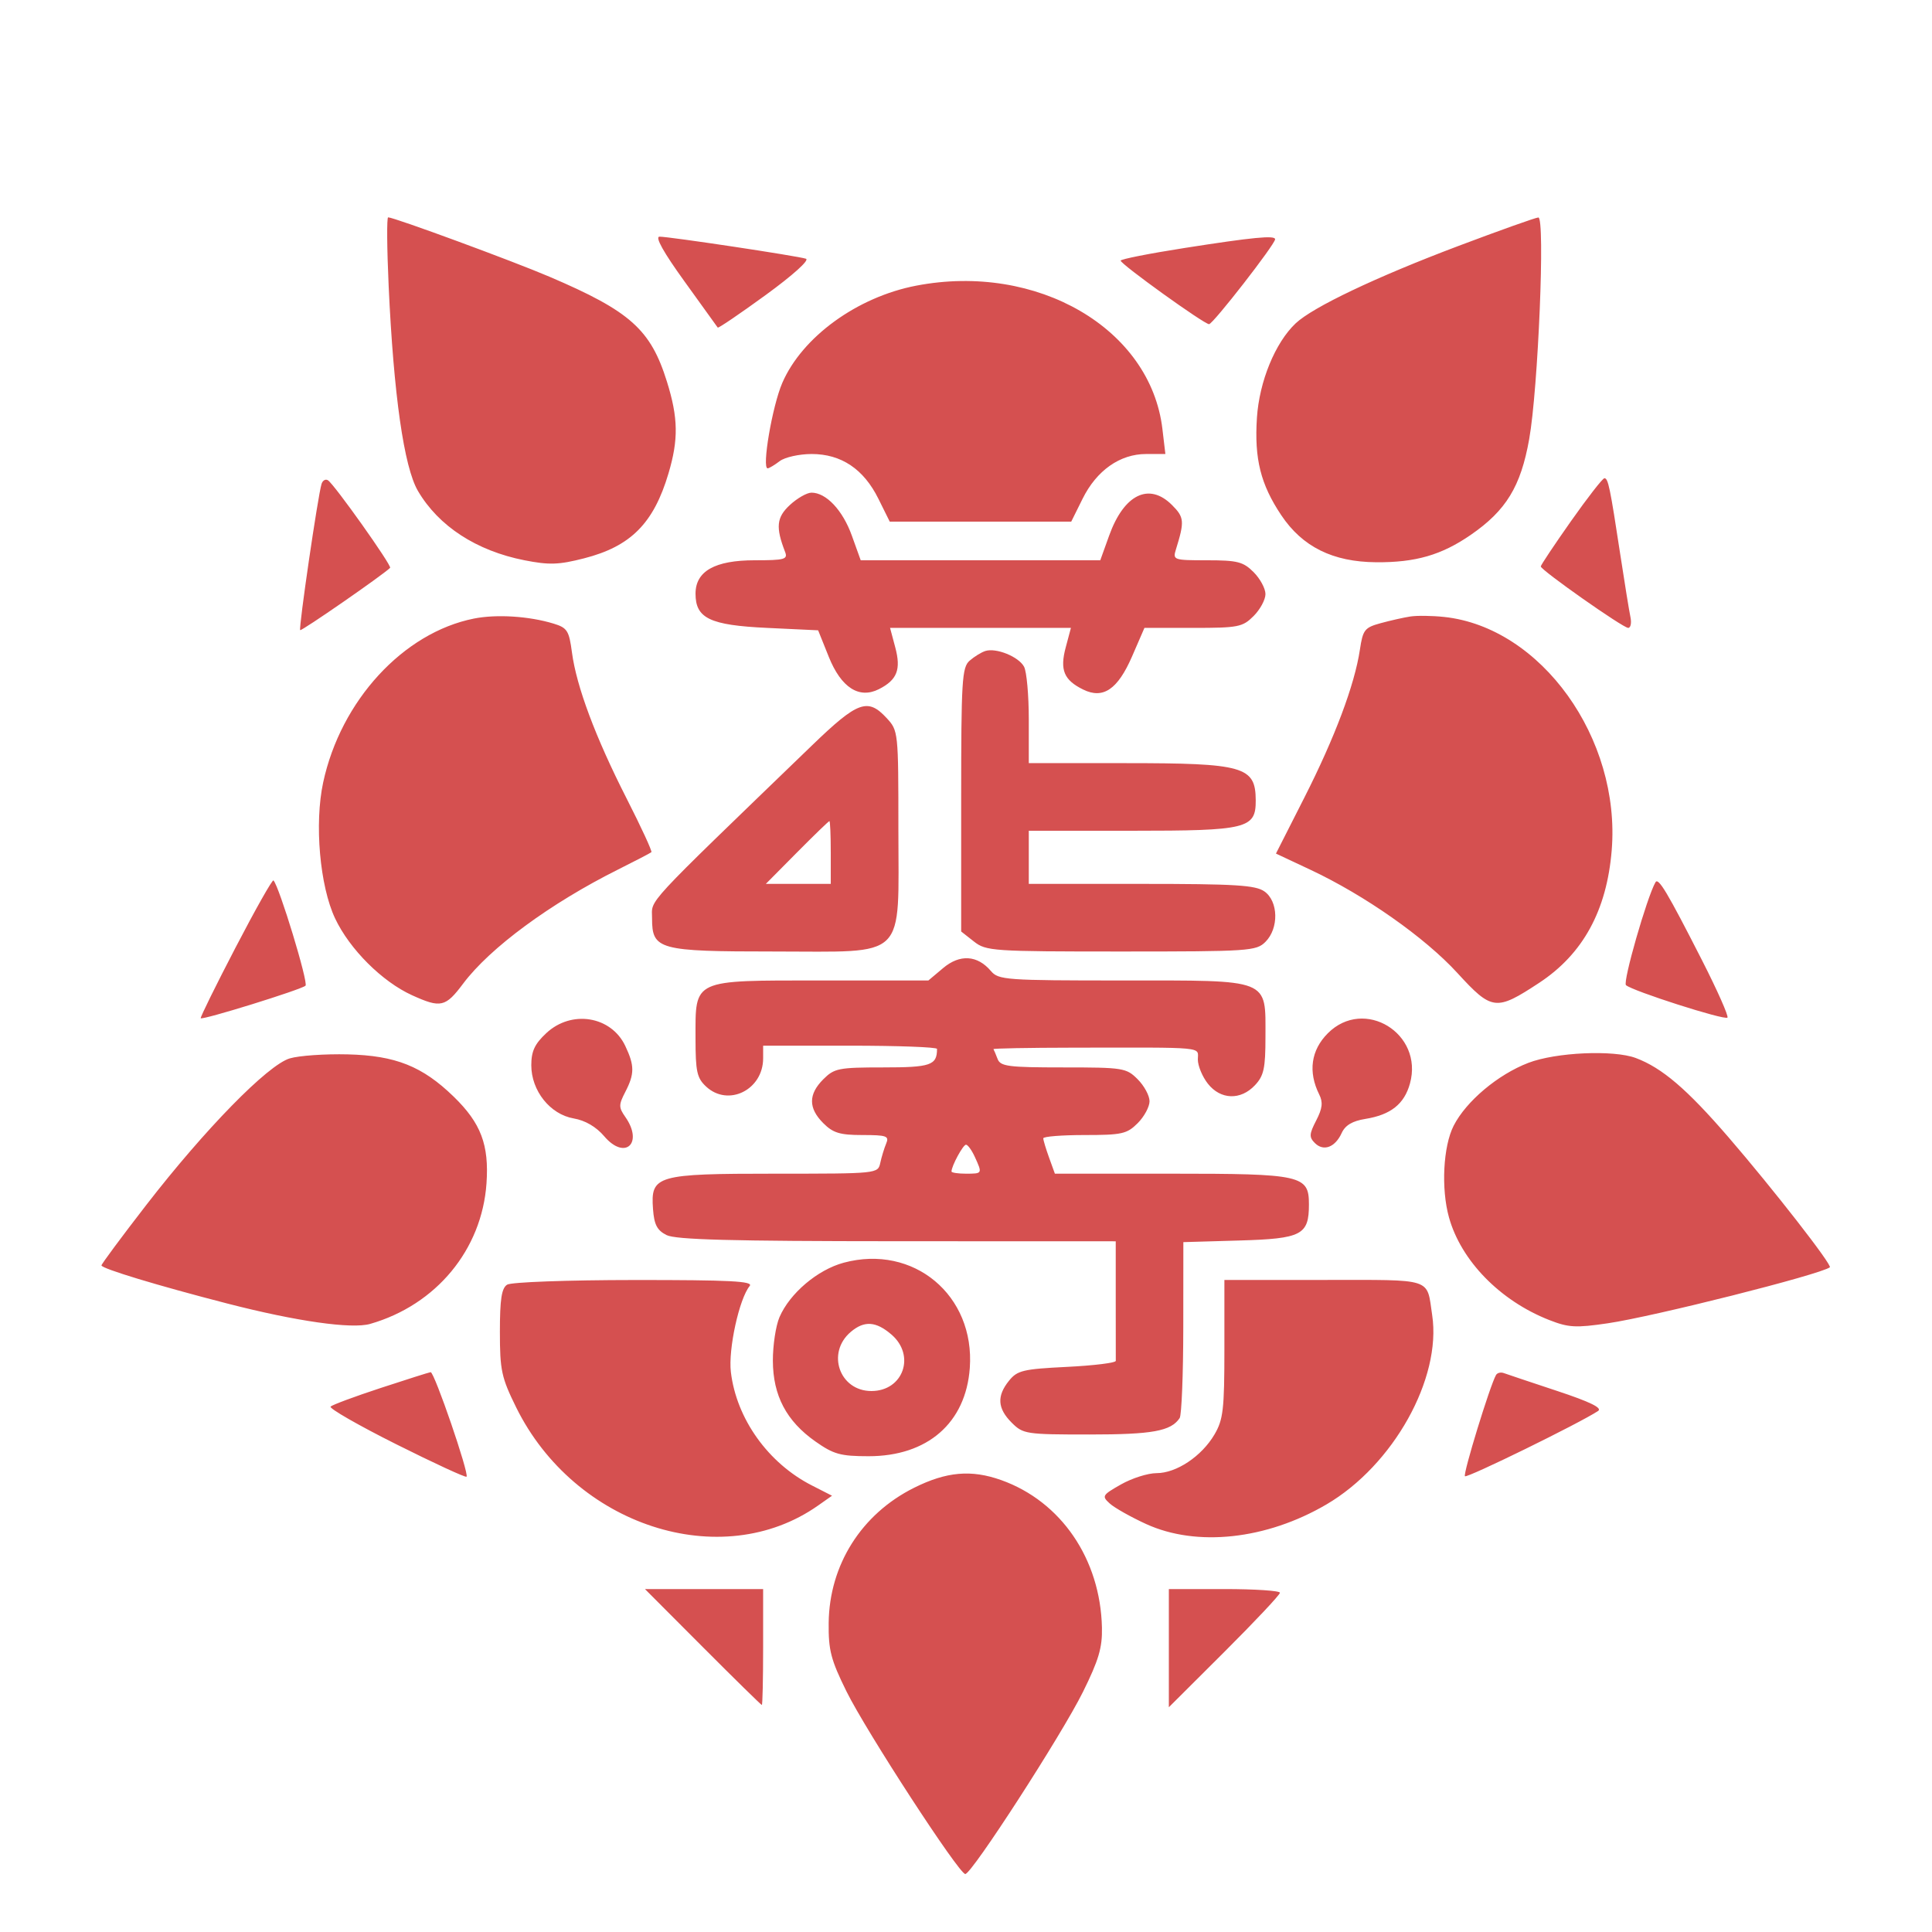 <svg width="400" height="400" xmlns="http://www.w3.org/2000/svg">

 <g>
  <title>background</title>
  <rect fill="none" id="canvas_background" height="402" width="582" y="-1" x="-1"/>
 </g>
 <g>
  <title>Layer 1</title>
  <path id="svg_1" fill-rule="evenodd" fill="#d55050" d="m80.469,59.25c1.034,22.498 3.173,37.464 6.058,42.387c4.283,7.308 12.116,12.405 22.076,14.365c5.106,1.004 7.078,0.939 12.335,-0.408c9.656,-2.473 14.396,-7.244 17.465,-17.58c2.088,-7.029 2.015,-11.493 -0.308,-18.956c-3.374,-10.842 -7.581,-14.605 -24.33,-21.763c-7.667,-3.276 -32.17,-12.295 -33.406,-12.295c-0.3,0 -0.25,6.413 0.11,14.25m221.419,-8.303c-16.99,6.412 -30.096,12.647 -33.643,16.006c-4.233,4.007 -7.524,12.038 -8.012,19.547c-0.552,8.503 0.762,13.771 5.031,20.157c4.382,6.558 10.666,9.678 19.634,9.751c8.176,0.065 13.551,-1.489 19.617,-5.673c7.314,-5.046 10.34,-10.003 12.087,-19.807c1.865,-10.463 3.332,-45.942 1.898,-45.901c-0.55,0.016 -8.025,2.68 -16.612,5.92m-160.181,7.303c3.673,5.088 6.776,9.396 6.893,9.574c0.118,0.178 4.582,-2.854 9.921,-6.738c5.642,-4.105 9.136,-7.252 8.343,-7.518c-1.701,-0.569 -28.241,-4.568 -30.316,-4.568c-0.989,0 0.814,3.234 5.159,9.25m103.543,-6.906c-7.287,1.141 -13.242,2.318 -13.232,2.616c0.025,0.753 17.295,13.168 18.305,13.158c0.813,-0.007 13.677,-16.546 13.677,-17.583c0,-0.853 -4.572,-0.412 -18.75,1.809m-55.538,7.797c-12.235,2.345 -23.633,10.62 -27.75,20.145c-2.079,4.809 -4.285,17.755 -3.014,17.682c0.304,-0.017 1.426,-0.692 2.493,-1.5c1.068,-0.807 4.039,-1.468 6.602,-1.468c6.126,0 10.764,3.106 13.813,9.251l2.356,4.749l18.788,0l18.788,0l2.356,-4.749c2.904,-5.853 7.732,-9.251 13.143,-9.251l3.992,0l-0.615,-5.189c-2.462,-20.789 -25.945,-34.463 -50.952,-29.67m-123.138,41.046c-0.756,2.415 -4.779,29.941 -4.424,30.274c0.275,0.257 17.158,-11.436 18.616,-12.894c0.425,-0.425 -11.577,-17.332 -12.872,-18.132c-0.499,-0.309 -1.093,0.029 -1.32,0.752m258.676,7.721c-3.437,4.882 -6.25,9.097 -6.25,9.367c0,0.753 17.023,12.725 18.095,12.725c0.519,0 0.73,-1.012 0.468,-2.25c-0.261,-1.237 -1.194,-6.975 -2.073,-12.75c-2.157,-14.166 -2.538,-16.003 -3.319,-15.983c-0.369,0.009 -3.483,4.01 -6.921,8.891m-161.717,-3.351c-2.763,2.561 -2.971,4.588 -0.996,9.693c0.605,1.564 -0.064,1.75 -6.295,1.75c-8.242,0 -12.242,2.26 -12.242,6.918c0,5.1 2.973,6.524 14.792,7.082l10.592,0.5l2.202,5.485c2.56,6.381 6.28,8.778 10.389,6.696c3.766,-1.91 4.606,-4.053 3.382,-8.638l-1.079,-4.043l18.722,0l18.722,0l-1.079,4.043c-1.246,4.669 -0.379,6.759 3.618,8.723c4.134,2.03 7.156,-0.025 10.134,-6.892l2.548,-5.874l10.074,0c9.362,0 10.247,-0.173 12.528,-2.455c1.35,-1.35 2.455,-3.395 2.455,-4.545c0,-1.15 -1.105,-3.195 -2.455,-4.545c-2.149,-2.15 -3.345,-2.455 -9.616,-2.455c-6.967,0 -7.143,-0.061 -6.465,-2.25c1.804,-5.821 1.731,-6.646 -0.813,-9.19c-4.746,-4.746 -9.939,-2.222 -13.012,6.325l-1.84,5.115l-24.799,0l-24.799,0l-1.84,-5.115c-1.887,-5.248 -5.305,-8.885 -8.35,-8.885c-0.945,0 -2.961,1.151 -4.478,2.557m-65.401,23.51c-14.634,2.912 -27.594,17.002 -31.229,33.951c-1.83,8.531 -0.692,21.438 2.48,28.144c3.017,6.377 9.736,13.081 15.927,15.892c5.945,2.699 6.92,2.477 10.577,-2.403c5.562,-7.423 18.056,-16.621 32.113,-23.642c3.575,-1.785 6.663,-3.394 6.863,-3.574c0.2,-0.18 -2.112,-5.189 -5.137,-11.131c-6.428,-12.627 -10.374,-23.17 -11.308,-30.211c-0.6,-4.522 -0.976,-5.114 -3.792,-5.975c-5.075,-1.552 -11.818,-1.981 -16.494,-1.051m193.868,-0.428c-1.375,0.212 -4.137,0.834 -6.137,1.38c-3.336,0.911 -3.694,1.368 -4.313,5.496c-1.09,7.27 -5.181,18.166 -11.488,30.598l-5.891,11.613l7.103,3.333c11.289,5.296 23.707,14.014 30.449,21.376c7.17,7.83 8.004,7.931 16.94,2.055c9.071,-5.965 14.003,-14.976 15.023,-27.45c1.895,-23.17 -14.611,-46.159 -34.686,-48.307c-2.475,-0.265 -5.625,-0.307 -7,-0.094m-88,7.144c-0.825,0.263 -2.287,1.164 -3.25,2.002c-1.587,1.383 -1.75,4.071 -1.75,28.797l0,27.273l2.635,2.072c2.522,1.985 3.824,2.073 30.5,2.073c26.532,0 27.961,-0.096 29.865,-2c2.802,-2.802 2.683,-8.408 -0.223,-10.443c-1.857,-1.301 -6.05,-1.557 -25.5,-1.557l-23.277,0l0,-5.5l0,-5.5l21.277,0c23.965,0 25.736,-0.435 25.708,-6.307c-0.034,-7.007 -2.446,-7.693 -27.05,-7.693l-19.935,0l0,-9.066c0,-4.986 -0.441,-9.889 -0.979,-10.895c-1.112,-2.078 -5.775,-3.971 -8.021,-3.256m-35.879,19.54c-35.417,34.194 -33.121,31.713 -33.121,35.789c0,6.523 1.34,6.888 25.268,6.888c27.842,0 25.732,2.075 25.732,-25.309c0,-20.267 -0.016,-20.416 -2.452,-23.045c-3.903,-4.211 -5.975,-3.448 -15.427,5.677m3.879,22.177l0,6.5l-6.721,0l-6.721,0l6.442,-6.5c3.543,-3.575 6.568,-6.5 6.721,-6.5c0.154,0 0.279,2.925 0.279,6.5m-123.233,19.687c-4.093,7.872 -7.337,14.453 -7.209,14.625c0.329,0.442 20.785,-5.905 21.693,-6.731c0.64,-0.582 -5.457,-20.62 -6.632,-21.796c-0.227,-0.226 -3.76,6.03 -7.852,13.902m293.978,-13.52c-1.768,3.094 -6.804,20.659 -6.107,21.297c1.318,1.203 20.416,7.315 21.009,6.723c0.286,-0.287 -2.078,-5.621 -5.254,-11.854c-7.198,-14.126 -9.045,-17.221 -9.648,-16.166m-147.481,17.764l-3.053,2.569l-22.105,0c-26.931,0 -26.106,-0.378 -26.106,11.961c0,6.902 0.291,8.232 2.189,10c4.58,4.267 11.811,0.689 11.811,-5.846l0,-2.615l18,0c9.9,0 18,0.301 18,0.668c0,3.384 -1.305,3.832 -11.152,3.832c-9.219,0 -10.117,0.178 -12.393,2.455c-3.115,3.114 -3.115,5.976 0,9.09c2.027,2.028 3.439,2.455 8.107,2.455c4.996,0 5.567,0.203 4.916,1.75c-0.404,0.963 -0.955,2.763 -1.223,4c-0.488,2.247 -0.516,2.25 -21.649,2.25c-24.754,0 -25.921,0.336 -25.409,7.32c0.238,3.242 0.842,4.405 2.803,5.392c1.898,0.955 13.4,1.262 47.75,1.273l45.25,0.015l0,12c0,6.6 0.005,12.338 0.011,12.75c0.007,0.413 -4.535,0.975 -10.092,1.25c-9.096,0.45 -10.293,0.735 -12.011,2.861c-2.563,3.172 -2.402,5.736 0.547,8.684c2.365,2.366 2.947,2.455 16.065,2.455c13.1,0 16.906,-0.692 18.715,-3.4c0.404,-0.605 0.741,-9.049 0.75,-18.764l0.015,-17.664l11.583,-0.336c12.931,-0.375 14.417,-1.145 14.417,-7.47c0,-6.042 -1.45,-6.366 -28.522,-6.366l-24.076,0l-1.201,-3.321c-0.661,-1.827 -1.201,-3.627 -1.201,-4c0,-0.373 3.845,-0.679 8.545,-0.679c7.74,0 8.777,-0.231 11,-2.455c1.35,-1.35 2.455,-3.395 2.455,-4.545c0,-1.15 -1.105,-3.195 -2.455,-4.545c-2.353,-2.354 -2.989,-2.455 -15.393,-2.455c-11.399,0 -13.018,-0.208 -13.61,-1.75c-0.369,-0.962 -0.755,-1.877 -0.857,-2.033c-0.102,-0.155 7.24,-0.293 16.315,-0.306c28.142,-0.039 26,-0.241 26,2.454c0,1.301 0.933,3.551 2.073,5c2.629,3.343 6.785,3.48 9.753,0.321c1.843,-1.962 2.174,-3.486 2.174,-10c0,-12.177 1.244,-11.686 -29.59,-11.686c-24.171,0 -25.681,-0.108 -27.25,-1.957c-2.802,-3.304 -6.43,-3.528 -9.896,-0.612m-82.158,13.47c-2.408,2.249 -3.106,3.745 -3.106,6.656c0,5.276 3.894,10.162 8.769,11.004c2.409,0.416 4.655,1.728 6.338,3.704c4.286,5.031 8.178,1.442 4.354,-4.017c-1.385,-1.978 -1.385,-2.494 0,-5.173c1.933,-3.738 1.932,-5.445 -0.009,-9.535c-2.934,-6.183 -11.135,-7.507 -16.346,-2.639m161.817,0.022c-3.502,3.502 -4.134,7.993 -1.787,12.691c0.805,1.611 0.655,2.889 -0.63,5.374c-1.452,2.809 -1.49,3.456 -0.274,4.673c1.793,1.792 4.194,0.894 5.547,-2.074c0.732,-1.608 2.208,-2.49 4.885,-2.921c5.27,-0.848 8.078,-3.072 9.254,-7.331c2.862,-10.366 -9.479,-17.927 -16.995,-10.412m-214.923,5.206c-4.558,1.356 -17.538,14.621 -29.75,30.401c-5.087,6.574 -9.246,12.182 -9.241,12.462c0.012,0.657 11.669,4.187 26.1,7.904c14.281,3.678 25.701,5.306 29.529,4.208c13.661,-3.918 23.139,-15.37 24.088,-29.104c0.551,-7.982 -1.151,-12.473 -6.807,-17.962c-6.471,-6.281 -12.02,-8.493 -21.919,-8.739c-4.675,-0.116 -10.075,0.257 -12,0.83m256.424,0.928c-6.318,2.431 -12.877,7.951 -15.458,13.011c-2.174,4.26 -2.623,13.025 -0.973,18.967c2.496,8.982 10.574,17.262 20.738,21.255c4.02,1.579 5.513,1.662 12.175,0.68c9.521,-1.404 43.804,-10.047 45.942,-11.582c0.576,-0.414 -11.743,-16.227 -20.985,-26.936c-8.592,-9.955 -13.74,-14.356 -19.178,-16.396c-4.602,-1.726 -16.572,-1.188 -22.261,1.001m-114.585,19.49c1.572,3.449 1.57,3.453 -1.839,3.453c-1.65,0 -3,-0.204 -3,-0.453c0,-1.125 2.391,-5.547 3,-5.547c0.373,0 1.201,1.146 1.839,2.547m-27.147,21.883c-5.423,1.455 -11.191,6.347 -13.311,11.288c-0.76,1.77 -1.374,5.82 -1.365,9c0.021,7.226 2.805,12.507 8.823,16.737c3.765,2.646 5.181,3.038 10.992,3.041c12.214,0.007 20.137,-6.899 20.959,-18.273c1.089,-15.049 -11.636,-25.675 -26.098,-21.793m-69.692,4.549c-1.148,0.726 -1.5,3.015 -1.5,9.756c0,7.97 0.319,9.454 3.351,15.614c12.093,24.564 42.486,34.458 62.531,20.354l2.882,-2.027l-4.182,-2.134c-9.057,-4.621 -15.616,-13.814 -16.763,-23.494c-0.558,-4.717 1.729,-15.16 3.898,-17.798c0.817,-0.994 -4.064,-1.247 -23.845,-1.235c-13.925,0.009 -25.532,0.433 -26.372,0.964m148.5,13.271c0,12.574 -0.242,14.661 -2.054,17.747c-2.654,4.517 -7.877,8.003 -11.992,8.003c-1.787,0 -5.1,1.051 -7.362,2.336c-3.893,2.211 -4.017,2.422 -2.325,3.953c0.983,0.89 4.368,2.799 7.522,4.243c10.474,4.795 24.915,3.227 37.342,-4.056c13.834,-8.107 23.859,-26.055 21.889,-39.188c-1.173,-7.825 0.477,-7.288 -22.377,-7.288l-20.643,0l0,14.25m-68.931,-2.944c5.046,4.34 2.435,11.694 -4.151,11.694c-6.62,0 -9.378,-7.923 -4.265,-12.25c2.791,-2.361 5.21,-2.202 8.416,0.556m-105.764,11.067c-5.333,1.751 -9.993,3.482 -10.357,3.846c-0.364,0.363 5.735,3.865 13.552,7.781c7.817,3.916 14.385,6.949 14.594,6.739c0.586,-0.586 -6.681,-21.752 -7.433,-21.645c-0.363,0.052 -5.024,1.527 -10.356,3.279m230.931,-2.691c-1.259,2.207 -6.877,20.511 -6.432,20.956c0.438,0.437 23.622,-10.922 27.56,-13.503c0.952,-0.624 -1.619,-1.882 -8.5,-4.161c-5.425,-1.797 -10.381,-3.457 -11.013,-3.689c-0.632,-0.232 -1.359,-0.053 -1.615,0.397m-120.514,23.365c-10.882,5.438 -17.522,15.961 -17.651,27.974c-0.061,5.638 0.454,7.621 3.675,14.149c4.092,8.294 23.306,37.83 24.609,37.83c1.333,0 19.962,-28.825 24.342,-37.664c3.279,-6.618 4.045,-9.207 3.951,-13.356c-0.32,-14.199 -8.456,-26.117 -20.846,-30.536c-6.209,-2.215 -11.352,-1.759 -18.08,1.603m-43.722,32.953c6.583,6.6 12.088,12 12.234,12c0.146,0 0.266,-5.4 0.266,-12l0,-12l-12.234,0l-12.235,0l11.969,12m96.5,0.234l0,12.233l11.5,-11.467c6.325,-6.307 11.5,-11.812 11.5,-12.234c0,-0.421 -5.175,-0.766 -11.5,-0.766l-11.5,0l0,12.234"/>
 </g>
</svg>